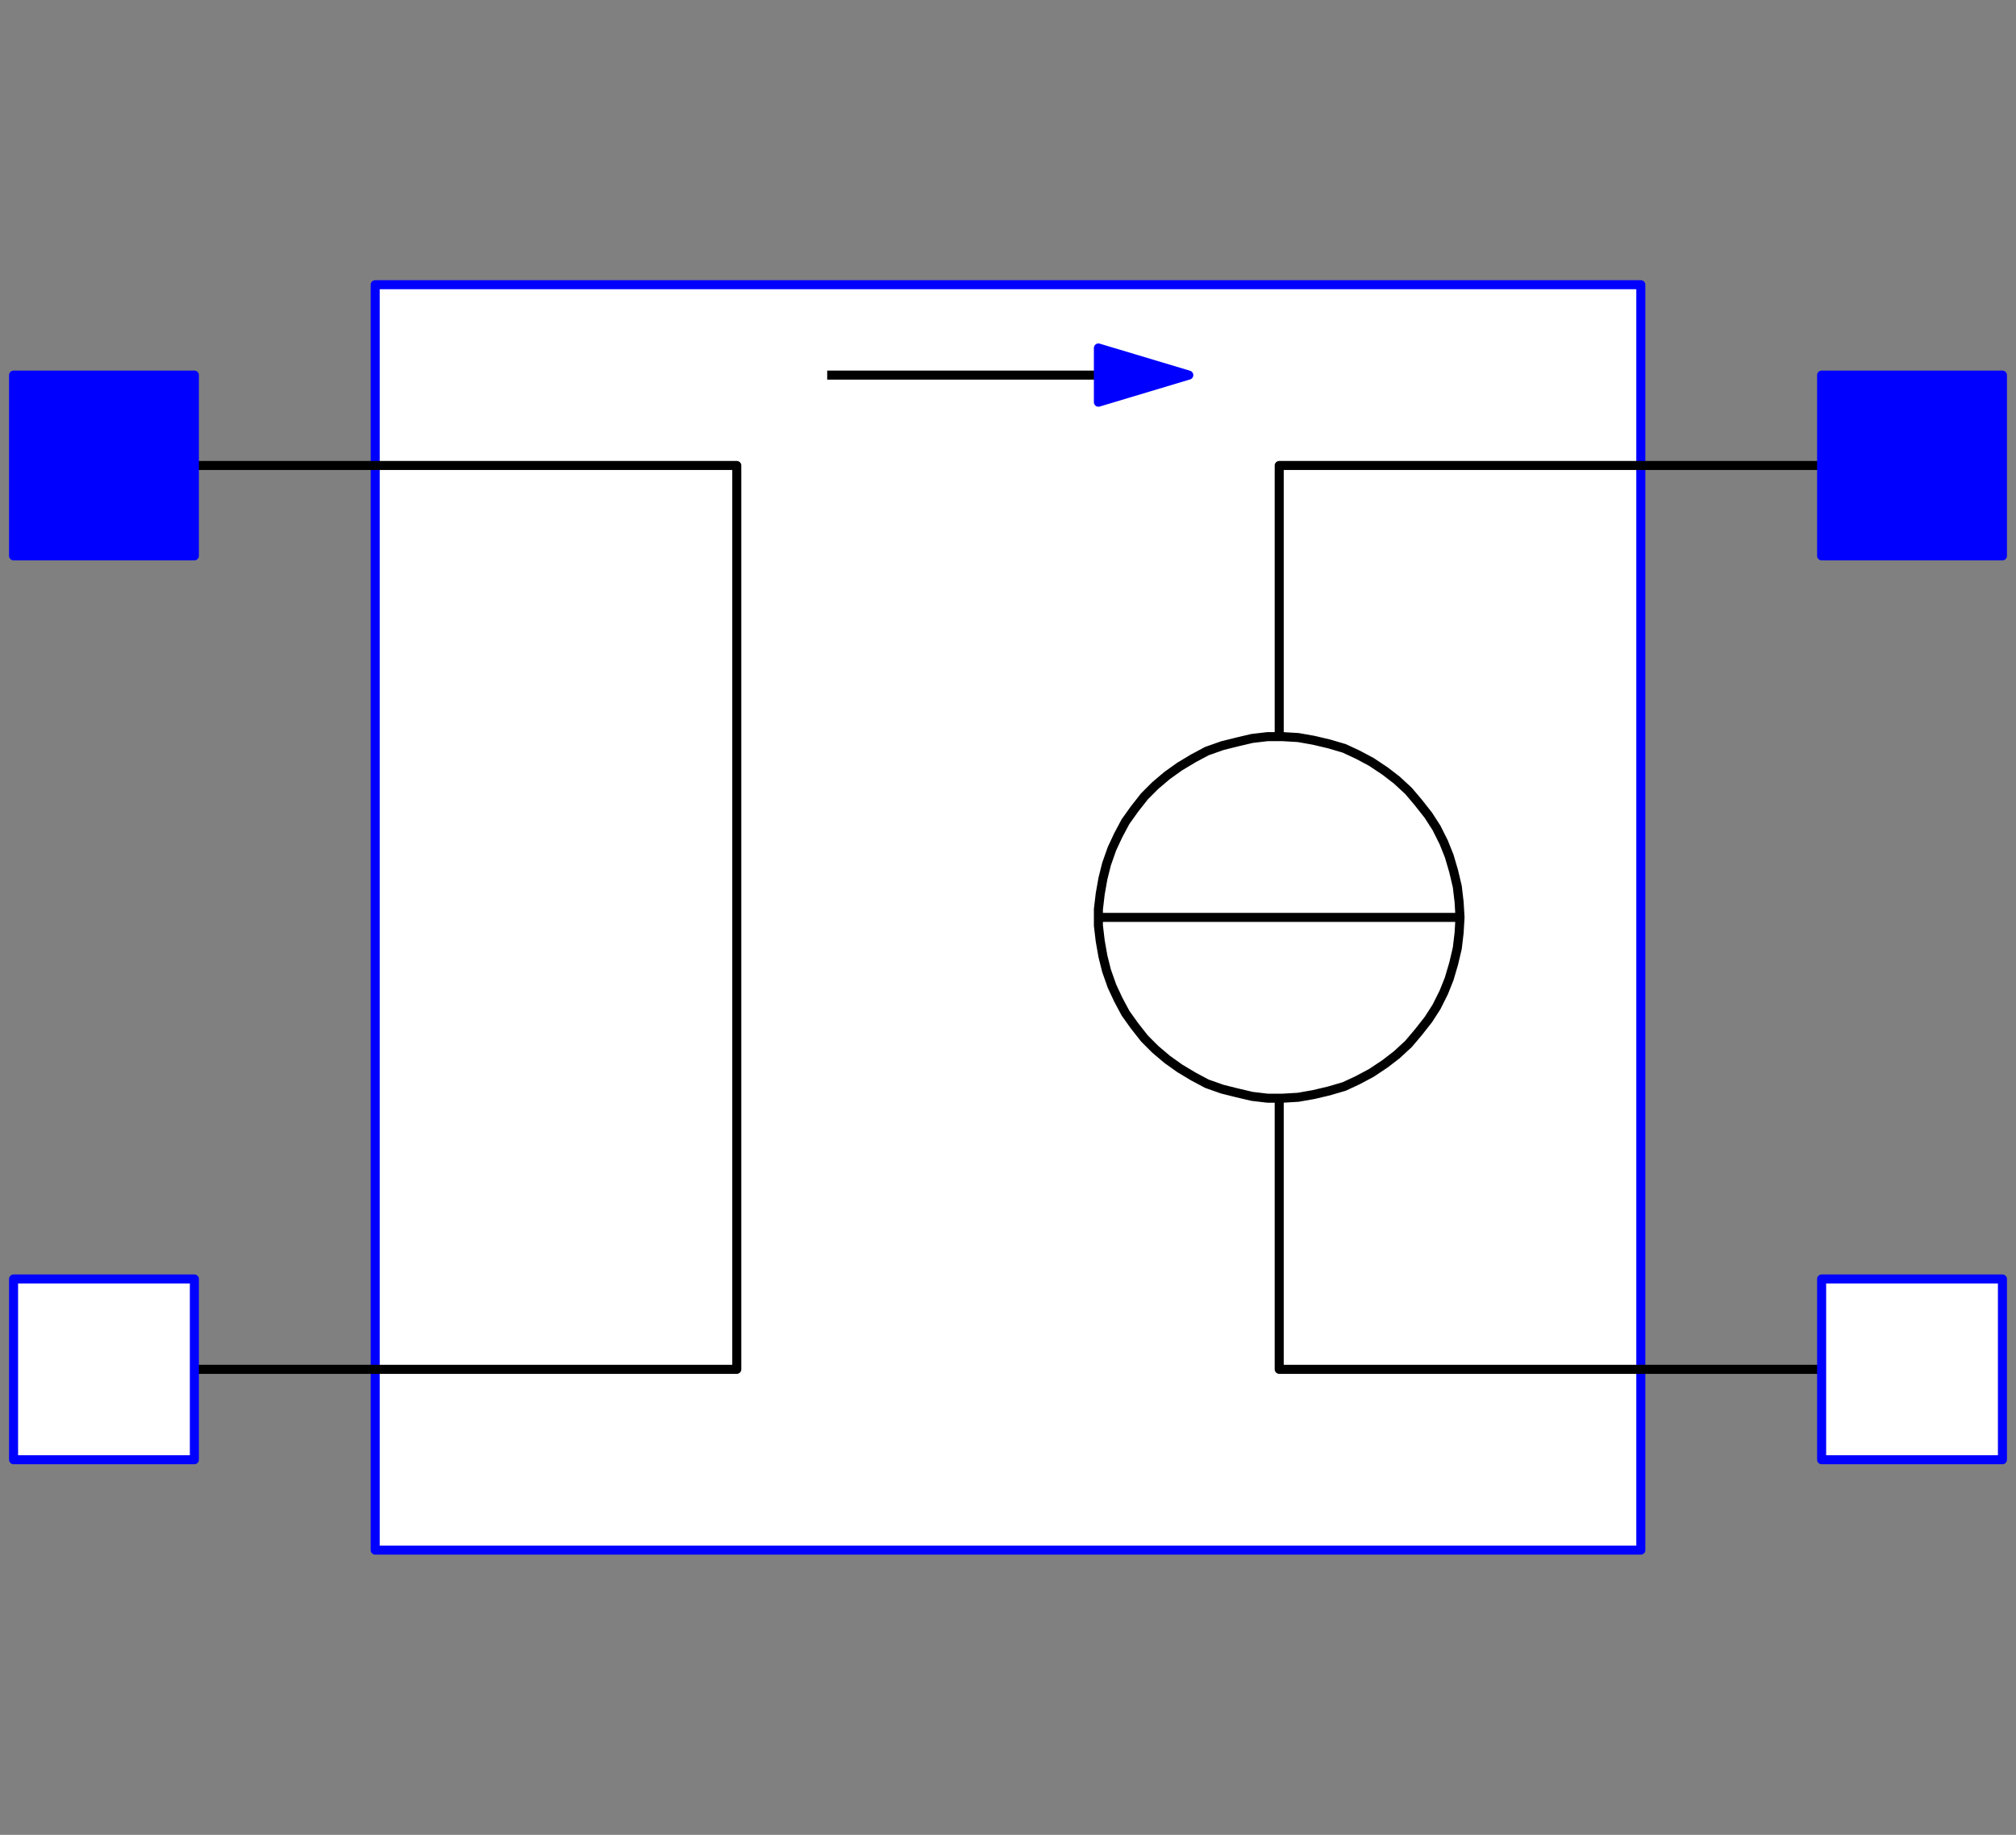 <svg width="223" height="203" xmlns="http://www.w3.org/2000/svg" xmlns:xlink="http://www.w3.org/1999/xlink">
	<rect width="100%" height="100%" fill="#808080" stroke="none"/>
	<g id="Modelica.Electrical.Spice3.Basic.F_CCC" class="component">
		<polygon points="41.5,171.5 181.5,171.5 181.5,31.5 41.5,31.5" fill="#FFFFFF" stroke="#0000FF" stroke-width="1.0" stroke-linecap="butt" stroke-linejoin="round" />
		<polyline points="11.5,51.5 81.5,51.5 81.5,151.5 11.5,151.5" fill-opacity="0" stroke="#000000" stroke-width="1.0" stroke-linecap="butt" stroke-linejoin="round" />
		<polygon points="161.5,101.5 161.4,99.8 161.2,98.1 160.8,96.4 160.3,94.7 159.7,93.2 158.9,91.6 158.0,90.2 156.9,88.8 155.8,87.5 154.5,86.3 153.2,85.3 151.7,84.3 150.2,83.5 148.7,82.8 147.0,82.3 145.3,81.9 143.6,81.6 141.9,81.5 140.2,81.5 138.5,81.7 136.8,82.1 135.2,82.5 133.5,83.1 132.0,83.9 130.5,84.8 129.1,85.8 127.8,86.9 126.6,88.1 125.5,89.5 124.5,90.9 123.7,92.4 123.0,93.9 122.4,95.6 122.0,97.2 121.7,98.9 121.5,100.6 121.5,102.4 121.7,104.1 122.0,105.8 122.4,107.4 123.0,109.1 123.7,110.6 124.5,112.1 125.5,113.5 126.6,114.9 127.8,116.1 129.1,117.2 130.5,118.2 132.0,119.1 133.5,119.9 135.2,120.5 136.8,120.9 138.5,121.3 140.2,121.5 141.9,121.5 143.6,121.4 145.3,121.1 147.0,120.7 148.7,120.2 150.2,119.5 151.7,118.7 153.2,117.7 154.5,116.7 155.8,115.5 156.9,114.2 158.0,112.8 158.9,111.4 159.7,109.8 160.3,108.3 160.8,106.6 161.2,104.9 161.4,103.2" fill-opacity="0" stroke="#000000" stroke-width="1.0" stroke-linecap="butt" stroke-linejoin="round" />
		<polyline points="91.5,41.5 131.5,41.5" fill-opacity="0" stroke="#000000" stroke-width="1.0" stroke-linecap="butt" stroke-linejoin="round" />
		<polygon points="131.5,41.5 121.5,38.5 121.5,44.5" fill="#0000FF" stroke="#0000FF" stroke-width="1.0" stroke-linecap="butt" stroke-linejoin="round" />
		<polyline points="201.5,51.5 141.5,51.5 141.5,81.5" fill-opacity="0" stroke="#000000" stroke-width="1.0" stroke-linecap="butt" stroke-linejoin="round" />
		<polyline points="202.5,151.5 141.5,151.5 141.5,121.5" fill-opacity="0" stroke="#000000" stroke-width="1.0" stroke-linecap="butt" stroke-linejoin="round" />
		<polyline points="121.5,101.5 161.5,101.5" fill-opacity="0" stroke="#000000" stroke-width="1.0" stroke-linecap="butt" stroke-linejoin="round" />
		<g id="p1" class="port">
			<polygon points="1.5,61.5 21.5,61.5 21.5,41.5 1.5,41.5" fill="#0000FF" stroke="#0000FF" stroke-width="1.0" stroke-linecap="butt" stroke-linejoin="round" />
		</g>
		<g id="n1" class="port">
			<polygon points="21.5,161.5 1.5,161.5 1.5,141.5 21.5,141.5" fill="#FFFFFF" stroke="#0000FF" stroke-width="1.0" stroke-linecap="butt" stroke-linejoin="round" />
		</g>
		<g id="p2" class="port">
			<polygon points="221.5,61.5 201.5,61.5 201.5,41.5 221.5,41.5" fill="#0000FF" stroke="#0000FF" stroke-width="1.0" stroke-linecap="butt" stroke-linejoin="round" />
		</g>
		<g id="n2" class="port">
			<polygon points="201.5,161.5 221.5,161.5 221.5,141.5 201.5,141.5" fill="#FFFFFF" stroke="#0000FF" stroke-width="1.0" stroke-linecap="butt" stroke-linejoin="round" />
		</g>
	</g>
</svg>
